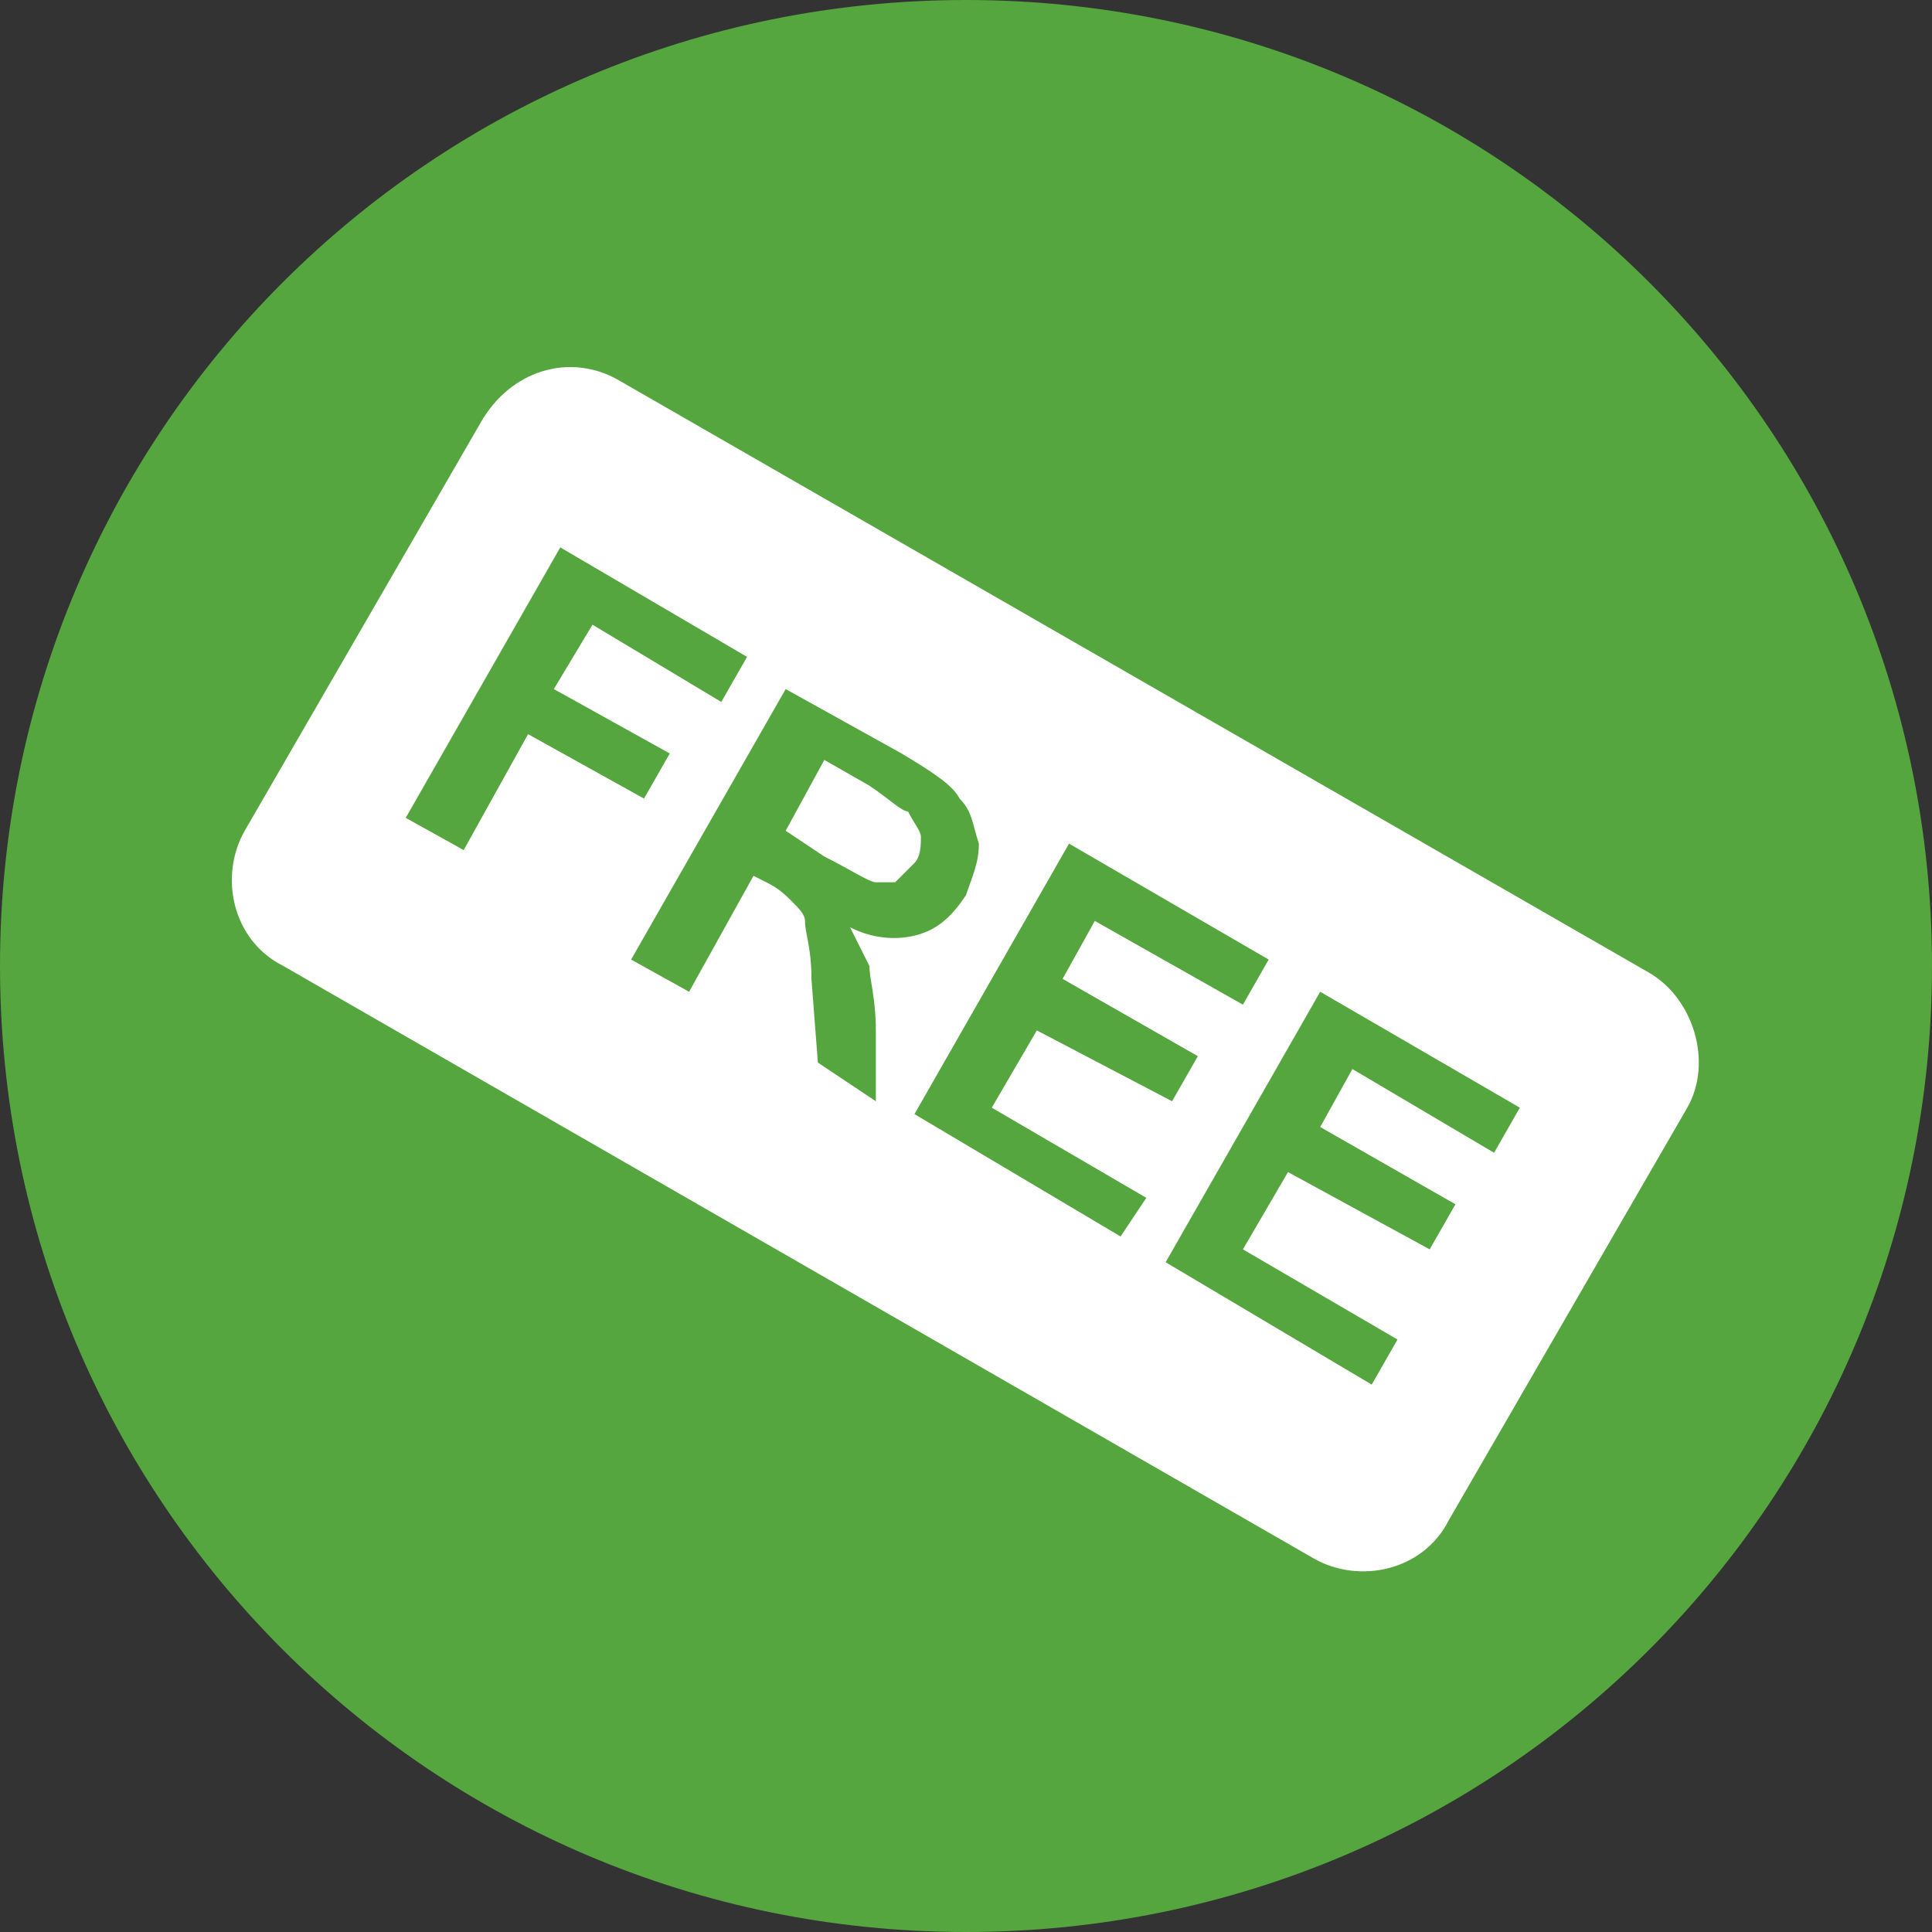 <svg id="Layer_1" xmlns="http://www.w3.org/2000/svg" viewBox="0 0 30 30"><rect x="0" y="0" width="30" height="30" fill="#333333" stroke="none"/><style>.st1{fill:#fff}</style><path d="M15 0C6.7 0 0 6.7 0 15s6.7 15 15 15 15-6.7 15-15S23.3 0 15 0z" fill="#55a63e"/><path class="st1" d="M25.6 15.1l-16-9.2c-.7-.4-1.6-.2-2.1.6l-3.7 6.4c-.4.7-.2 1.7.6 2.1l16 9.2c.7.4 1.7.2 2.1-.6l3.7-6.4c.4-.7.1-1.7-.6-2.1zm-14.4-4.2l-2-1.2-.6 1 1.8 1-.4.7-1.8-1-1 1.8-.9-.5 2.4-4.2 2.9 1.7-.4.7zm1.5 5.6l-.1-1.3c0-.5-.1-.7-.1-.9 0-.1-.1-.2-.2-.3-.1-.1-.2-.2-.4-.3l-.2-.1-1 1.8-.9-.5 2.4-4.2 1.8 1c.5.3.8.5.9.7.2.2.2.4.3.7 0 .3-.1.5-.2.8-.2.3-.4.5-.7.6-.3.1-.7.1-1.1-.1l.3.6c0 .2.1.5.1 1v1.1l-.9-.6zm4.7 2.7l-3.2-1.9 2.4-4.2 3.1 1.8-.4.7-2.3-1.3-.5.9 2.1 1.2-.4.7-2.1-1.1-.7 1.2 2.4 1.4-.4.6zm3.9 2.3l-3.2-1.9 2.4-4.2 3.1 1.8-.4.7-2.2-1.3-.5.9 2.1 1.2-.4.7-2.2-1.2-.7 1.2 2.4 1.4-.4.7z"/><path class="st1" d="M14.2 13.4c.1-.1.1-.3.1-.4 0-.1-.1-.2-.2-.4-.1 0-.3-.2-.6-.4l-.7-.4-.6 1.1.6.4c.4.2.7.4.8.4h.3l.3-.3z"/></svg>